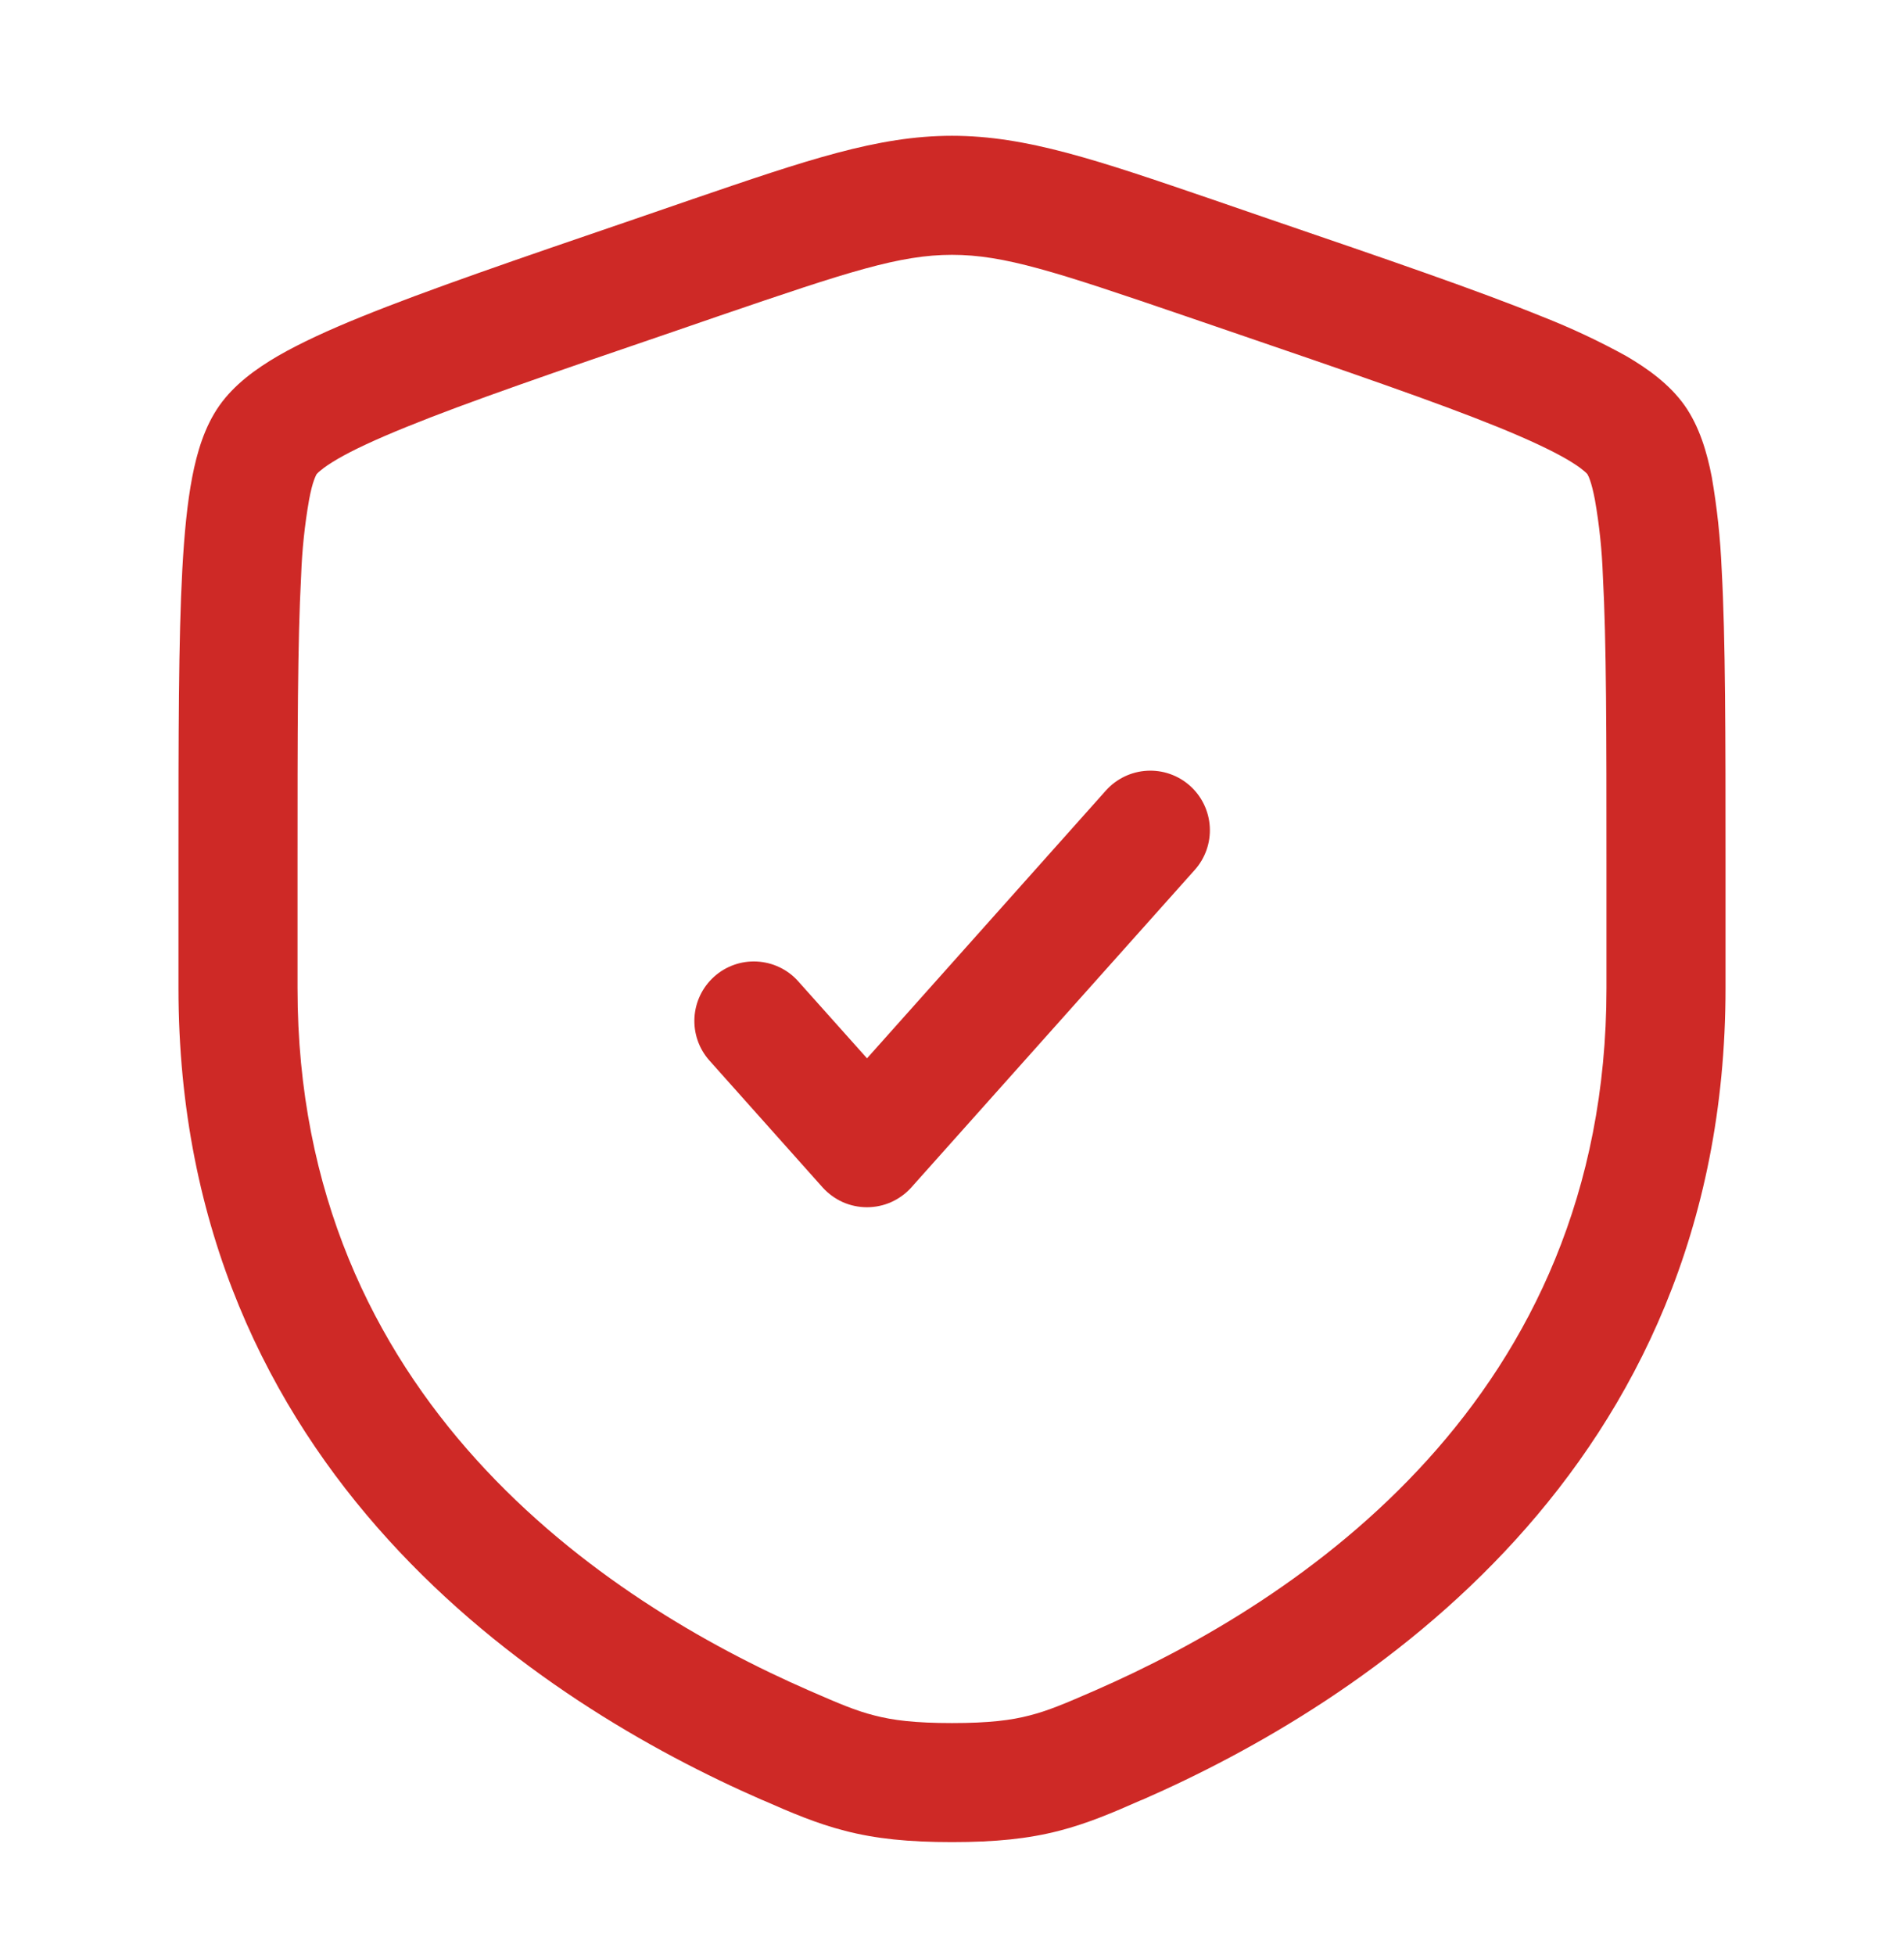 <svg width="38" height="39" viewBox="0 0 38 39" fill="none" xmlns="http://www.w3.org/2000/svg">
<path d="M23.845 17.355C24.055 17.12 24.163 16.811 24.145 16.497C24.127 16.182 23.985 15.887 23.75 15.677C23.515 15.467 23.206 15.359 22.891 15.377C22.576 15.395 22.281 15.537 22.071 15.772L17.304 21.114L15.926 19.572C15.716 19.339 15.422 19.2 15.108 19.183C14.795 19.166 14.488 19.274 14.254 19.484C14.02 19.693 13.879 19.986 13.86 20.299C13.842 20.613 13.948 20.92 14.156 21.155L16.417 23.689C16.529 23.813 16.665 23.913 16.818 23.982C16.97 24.05 17.136 24.085 17.303 24.085C17.47 24.085 17.636 24.05 17.788 23.982C17.941 23.913 18.078 23.813 18.189 23.689L23.845 17.355Z" fill="#CE2926"/>
<path fill-rule="evenodd" clip-rule="evenodd" d="M19 2.709C17.516 2.709 16.098 3.195 13.811 3.977L12.66 4.373C10.315 5.174 8.504 5.795 7.209 6.321C6.557 6.585 5.995 6.843 5.543 7.104C5.108 7.358 4.672 7.673 4.376 8.095C4.083 8.512 3.931 9.025 3.836 9.52C3.737 10.034 3.678 10.649 3.639 11.357C3.562 12.76 3.562 14.685 3.562 17.181V19.716C3.562 29.375 10.858 34.007 15.197 35.904L15.24 35.921C15.778 36.157 16.285 36.377 16.866 36.526C17.478 36.684 18.131 36.751 19 36.751C19.871 36.751 20.52 36.684 21.134 36.526C21.715 36.377 22.222 36.157 22.759 35.921L22.803 35.904C27.142 34.007 34.438 29.375 34.438 19.716V17.181C34.438 14.685 34.438 12.76 34.361 11.356C34.335 10.74 34.269 10.126 34.164 9.519C34.069 9.025 33.917 8.512 33.625 8.094C33.328 7.673 32.892 7.358 32.457 7.104C31.919 6.807 31.363 6.546 30.791 6.321C29.496 5.795 27.685 5.174 25.34 4.373L24.189 3.977C21.902 3.195 20.484 2.709 19 2.709ZM14.377 6.294C16.934 5.42 17.958 5.084 19 5.084C20.042 5.084 21.066 5.42 23.623 6.294L24.529 6.604C26.925 7.424 28.671 8.023 29.896 8.52C30.509 8.77 30.953 8.979 31.265 9.159C31.416 9.248 31.526 9.322 31.594 9.38C31.654 9.427 31.678 9.456 31.681 9.459C31.702 9.496 31.719 9.535 31.732 9.576C31.763 9.662 31.797 9.793 31.831 9.969C31.919 10.47 31.972 10.977 31.99 11.485C32.062 12.817 32.062 14.676 32.062 17.223V19.716C32.062 27.911 25.935 31.944 21.852 33.727C21.264 33.983 20.924 34.129 20.545 34.225C20.184 34.319 19.744 34.376 19 34.376C18.256 34.376 17.816 34.319 17.455 34.225C17.075 34.13 16.736 33.983 16.148 33.727C12.063 31.944 5.938 27.909 5.938 19.716V17.223C5.938 14.676 5.938 12.817 6.01 11.485C6.028 10.977 6.081 10.47 6.169 9.969C6.202 9.793 6.236 9.662 6.268 9.576C6.297 9.497 6.316 9.465 6.319 9.459C6.346 9.43 6.375 9.403 6.406 9.38C6.474 9.322 6.583 9.248 6.736 9.158C7.047 8.977 7.491 8.77 8.104 8.521C9.329 8.023 11.075 7.424 13.471 6.606L14.377 6.294Z" fill="#CE2926"/>
</svg>
